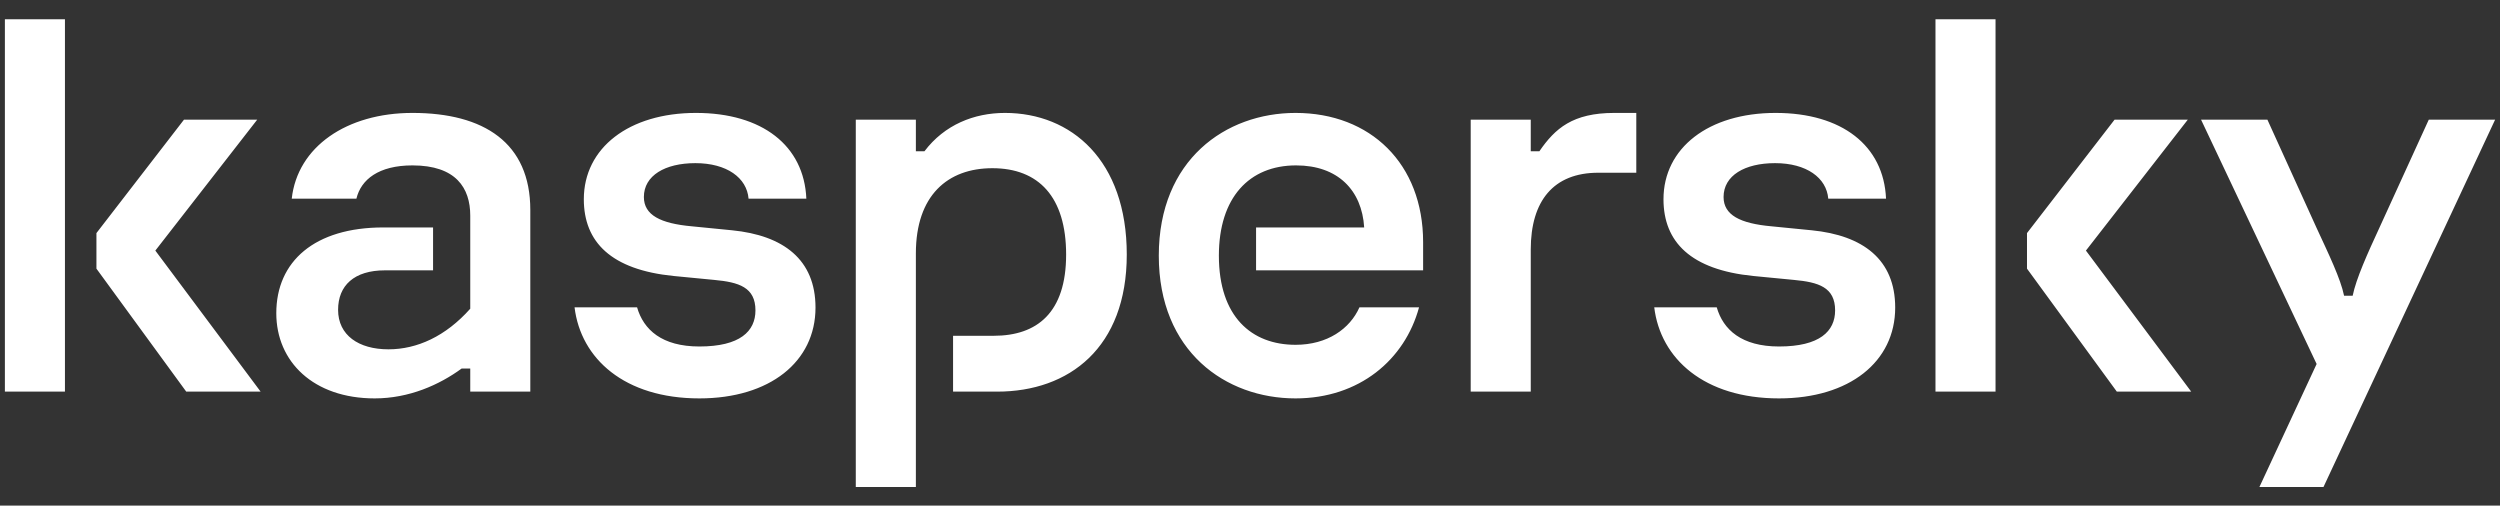 <svg width="89" height="18" viewBox="0 0 89 18" fill="none" xmlns="http://www.w3.org/2000/svg">
<rect x="0" y="0" width="89" height="18" fill="#333333" stroke="none"/>
<path d="M40.113 9.062C40.113 12.376 38.063 13.942 35.497 13.942H33.929V11.954H35.375C36.922 11.954 37.954 11.13 37.954 9.062C37.954 7.013 36.978 5.988 35.329 5.988C33.74 5.988 32.605 6.953 32.605 9.021V17.337H30.466V4.261H32.605V5.386H32.91C33.623 4.442 34.677 4.02 35.777 4.02C38.139 4.02 40.113 5.707 40.113 9.062ZM26.059 8.198L24.633 8.057C23.513 7.957 22.922 7.656 22.922 7.013C22.922 6.25 23.676 5.808 24.755 5.808C25.875 5.808 26.588 6.33 26.649 7.073H28.706C28.625 5.185 27.138 4.02 24.776 4.02C22.392 4.02 20.784 5.265 20.784 7.093C20.784 8.62 21.761 9.604 23.981 9.825L25.427 9.965C26.303 10.046 26.894 10.226 26.894 11.05C26.894 11.793 26.344 12.335 24.898 12.335C23.566 12.335 22.91 11.74 22.68 10.941H20.454C20.676 12.767 22.231 14.183 24.898 14.183C27.403 14.183 29.032 12.878 29.032 10.95C29.032 9.242 27.892 8.379 26.059 8.198ZM48.396 10.941C48.06 11.701 47.259 12.275 46.121 12.275C44.553 12.275 43.392 11.271 43.392 9.102C43.392 7.033 44.471 5.888 46.141 5.888C47.628 5.888 48.484 6.772 48.565 8.097H44.716V9.624H50.663V8.62C50.663 5.828 48.789 4.02 46.121 4.02C43.636 4.02 41.253 5.687 41.253 9.102C41.253 12.516 43.636 14.183 46.121 14.183C48.394 14.183 50.014 12.803 50.518 10.941H48.396ZM14.684 4.02C12.341 4.02 10.59 5.225 10.386 7.073H12.688C12.851 6.39 13.482 5.888 14.684 5.888C16.232 5.888 16.741 6.692 16.741 7.676V10.99C15.865 11.974 14.847 12.436 13.828 12.436C12.769 12.436 12.036 11.934 12.036 11.03C12.036 10.166 12.606 9.624 13.706 9.624H15.417V8.097H13.645C11.201 8.097 9.836 9.303 9.836 11.15C9.836 12.878 11.16 14.183 13.339 14.183C14.562 14.183 15.641 13.701 16.435 13.119H16.741V13.942H18.879V7.475C18.879 5.085 17.23 4.02 14.684 4.02ZM0.174 13.942H2.312V0.686H0.174V13.942ZM9.156 4.261H6.549L3.433 8.298V9.564L6.63 13.942H9.278L5.53 8.921L9.156 4.261ZM86.464 4.261L84.712 8.097C84.284 9.022 83.877 9.925 83.755 10.528H83.449C83.327 9.925 82.899 9.041 82.472 8.118L80.72 4.261H78.358L82.472 12.958L80.435 17.337H82.716L88.826 4.261H86.464ZM77.885 4.261H75.278L72.161 8.298V9.564L75.359 13.942H78.007L74.259 8.921L77.885 4.261ZM64.495 8.198L63.069 8.057C61.949 7.957 61.359 7.656 61.359 7.013C61.359 6.25 62.112 5.808 63.192 5.808C64.312 5.808 65.025 6.33 65.086 7.073H67.143C67.061 5.185 65.575 4.02 63.212 4.02C60.829 4.02 59.22 5.265 59.22 7.093C59.22 8.62 60.198 9.604 62.418 9.825L63.864 9.965C64.74 10.046 65.33 10.226 65.33 11.05C65.33 11.793 64.78 12.335 63.334 12.335C62.003 12.335 61.346 11.74 61.116 10.941H58.891C59.112 12.767 60.668 14.183 63.334 14.183C65.839 14.183 67.469 12.878 67.469 10.95C67.469 9.242 66.328 8.379 64.495 8.198ZM68.903 13.942H71.041V0.686H68.903V13.942ZM54.801 5.386H54.495V4.261H52.357V13.942H54.495V8.881C54.495 7.153 55.305 6.149 56.899 6.149H58.252V4.02H57.469C55.99 4.02 55.361 4.57 54.801 5.386Z" fill="white"/>
</svg>
